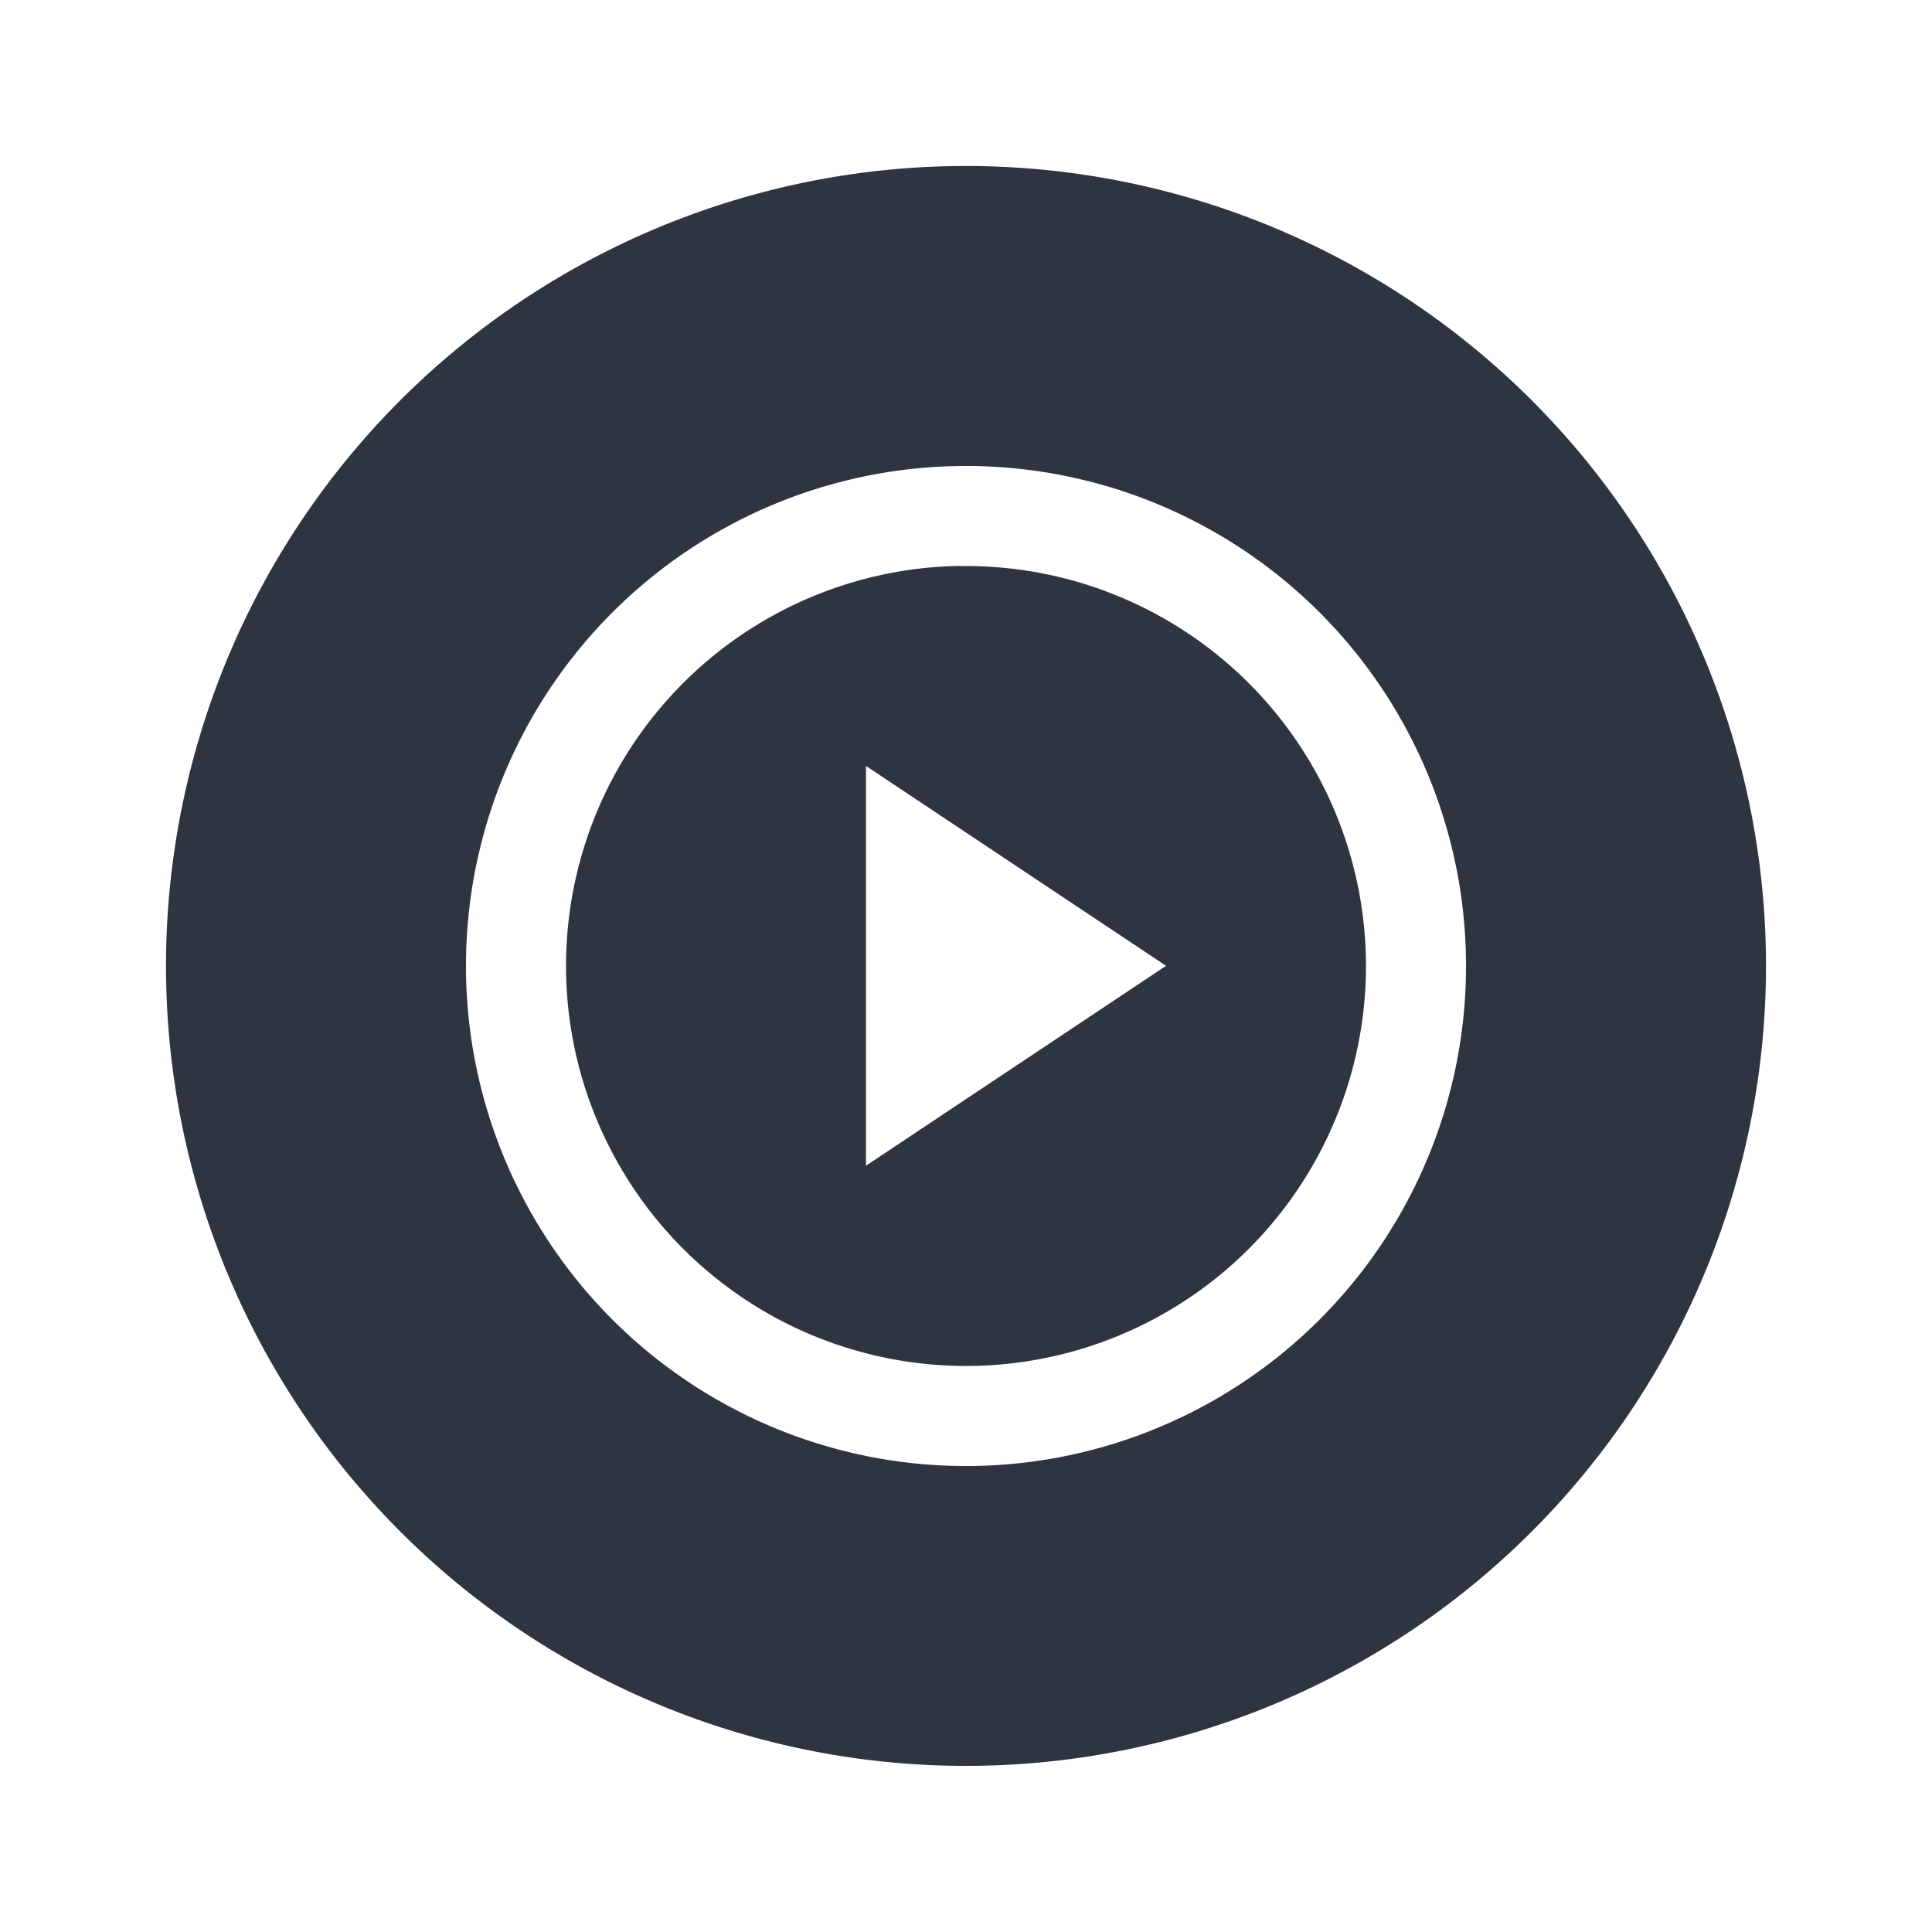 <?xml version="1.0" encoding="UTF-8" standalone="no"?>
<svg
   width="64"
   height="64"
   version="1.1"
   viewBox="0 0 16.933 16.933"
   id="svg7"
   sodipodi:docname="youtube-music.svg"
   inkscape:version="1.4.2 (ebf0e940d0, 2025-05-08)"
   xmlns:inkscape="http://www.inkscape.org/namespaces/inkscape"
   xmlns:sodipodi="http://sodipodi.sourceforge.net/DTD/sodipodi-0.dtd"
   xmlns="http://www.w3.org/2000/svg"
   xmlns:svg="http://www.w3.org/2000/svg"
   xmlns:rdf="http://www.w3.org/1999/02/22-rdf-syntax-ns#"
   xmlns:cc="http://creativecommons.org/ns#"
   xmlns:dc="http://purl.org/dc/elements/1.1/">
  <sodipodi:namedview
     id="namedview7"
     pagecolor="#9c4444"
     bordercolor="#2e3440"
     borderopacity="0.25"
     inkscape:showpageshadow="2"
     inkscape:pageopacity="0.0"
     inkscape:pagecheckerboard="0"
     inkscape:deskcolor="#d1d1d1"
     inkscape:zoom="6.15625"
     inkscape:cx="16"
     inkscape:cy="27.28934"
     inkscape:window-width="2560"
     inkscape:window-height="1392"
     inkscape:window-x="0"
     inkscape:window-y="0"
     inkscape:window-maximized="1"
     inkscape:current-layer="svg7"
     showgrid="false" />
  <defs
     id="defs2">
    <style
       id="current-color-scheme"
       type="text/css">.ColorScheme-Text {color:#2e3440} .ColorScheme-Highlight {color:#3b4252}</style>
  </defs>
  <path
     style="fill:#2e3440;stroke-width:0.876"
     class="ColorScheme-Text"
     d="m 8.466,1.455 a 7.011,7.011 0 0 0 -7.011,7.011 7.011,7.011 0 0 0 7.011,7.011 A 7.011,7.011 0 0 0 15.478,8.466 7.011,7.011 0 0 0 8.466,1.455 Z m 0,2.629 A 4.382,4.382 0 0 1 12.849,8.466 4.382,4.382 0 0 1 8.466,12.849 4.382,4.382 0 0 1 4.084,8.466 4.382,4.382 0 0 1 8.466,4.084 Z m -0.053,0.876 A 3.506,3.506 0 0 0 4.961,8.466 3.506,3.506 0 0 0 8.466,11.972 3.506,3.506 0 0 0 11.972,8.466 3.506,3.506 0 0 0 8.466,4.961 a 3.506,3.506 0 0 0 -0.007,0 3.506,3.506 0 0 0 -0.046,0 z m -0.823,1.753 1.315,0.876 1.315,0.876 -1.315,0.876 -1.315,0.876 V 8.466 Z"
     id="path1" />
</svg>
